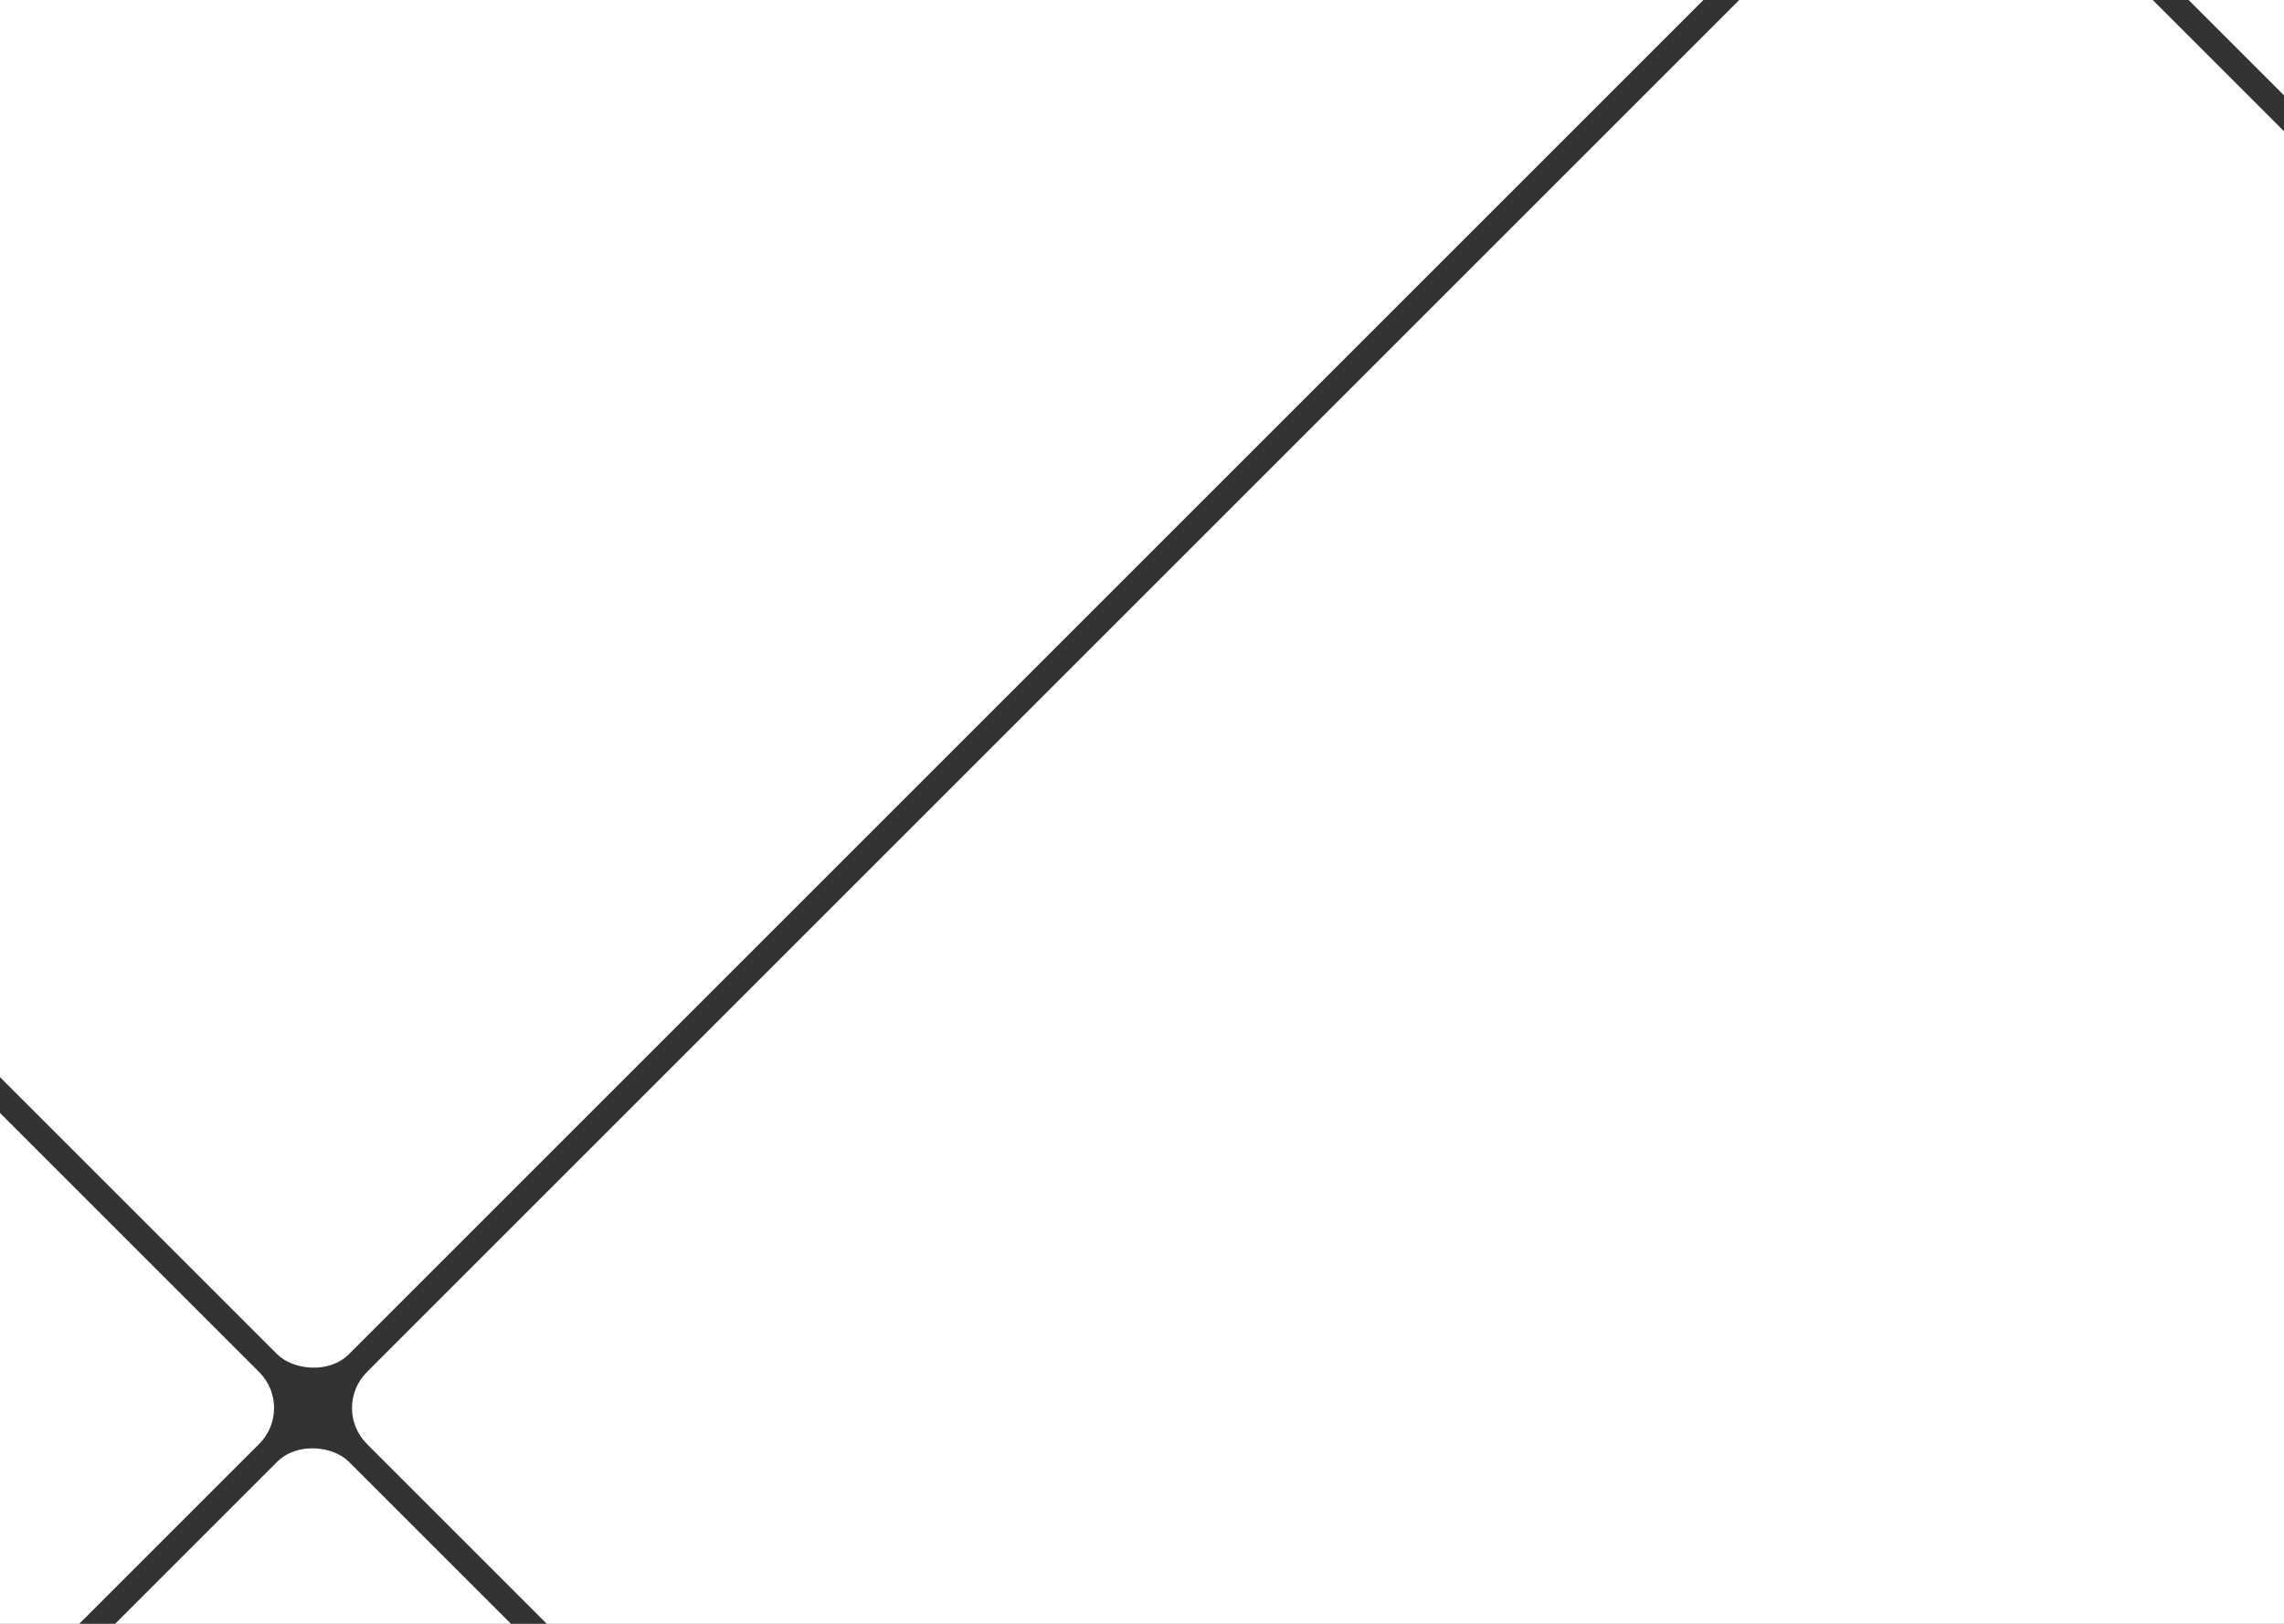 <svg width="1440" height="1024" viewBox="0 0 1440 1024" fill="none" xmlns="http://www.w3.org/2000/svg">
<rect x="0" y="0" width="1440" height="1024" fill="#333333" stroke="none"/>
<rect x="-1595.86" y="1142.47" width="1440" height="1080" rx="32" transform="rotate(-45 -1595.86 1142.47)" fill="white"/>
<rect x="-566.311" y="112.923" width="1440" height="1080" rx="32" transform="rotate(-45 -566.311 112.923)" fill="white"/>
<rect x="-820.869" y="1917.46" width="1440" height="1080" rx="32" transform="rotate(-45 -820.869 1917.46)" fill="white"/>
<rect x="208.678" y="887.912" width="1440" height="1080" rx="32" transform="rotate(-45 208.678 887.912)" fill="white"/>
<rect x="1238.23" y="-141.635" width="1440" height="1080" rx="32" transform="rotate(-45 1238.23 -141.635)" fill="white"/>
</svg>
